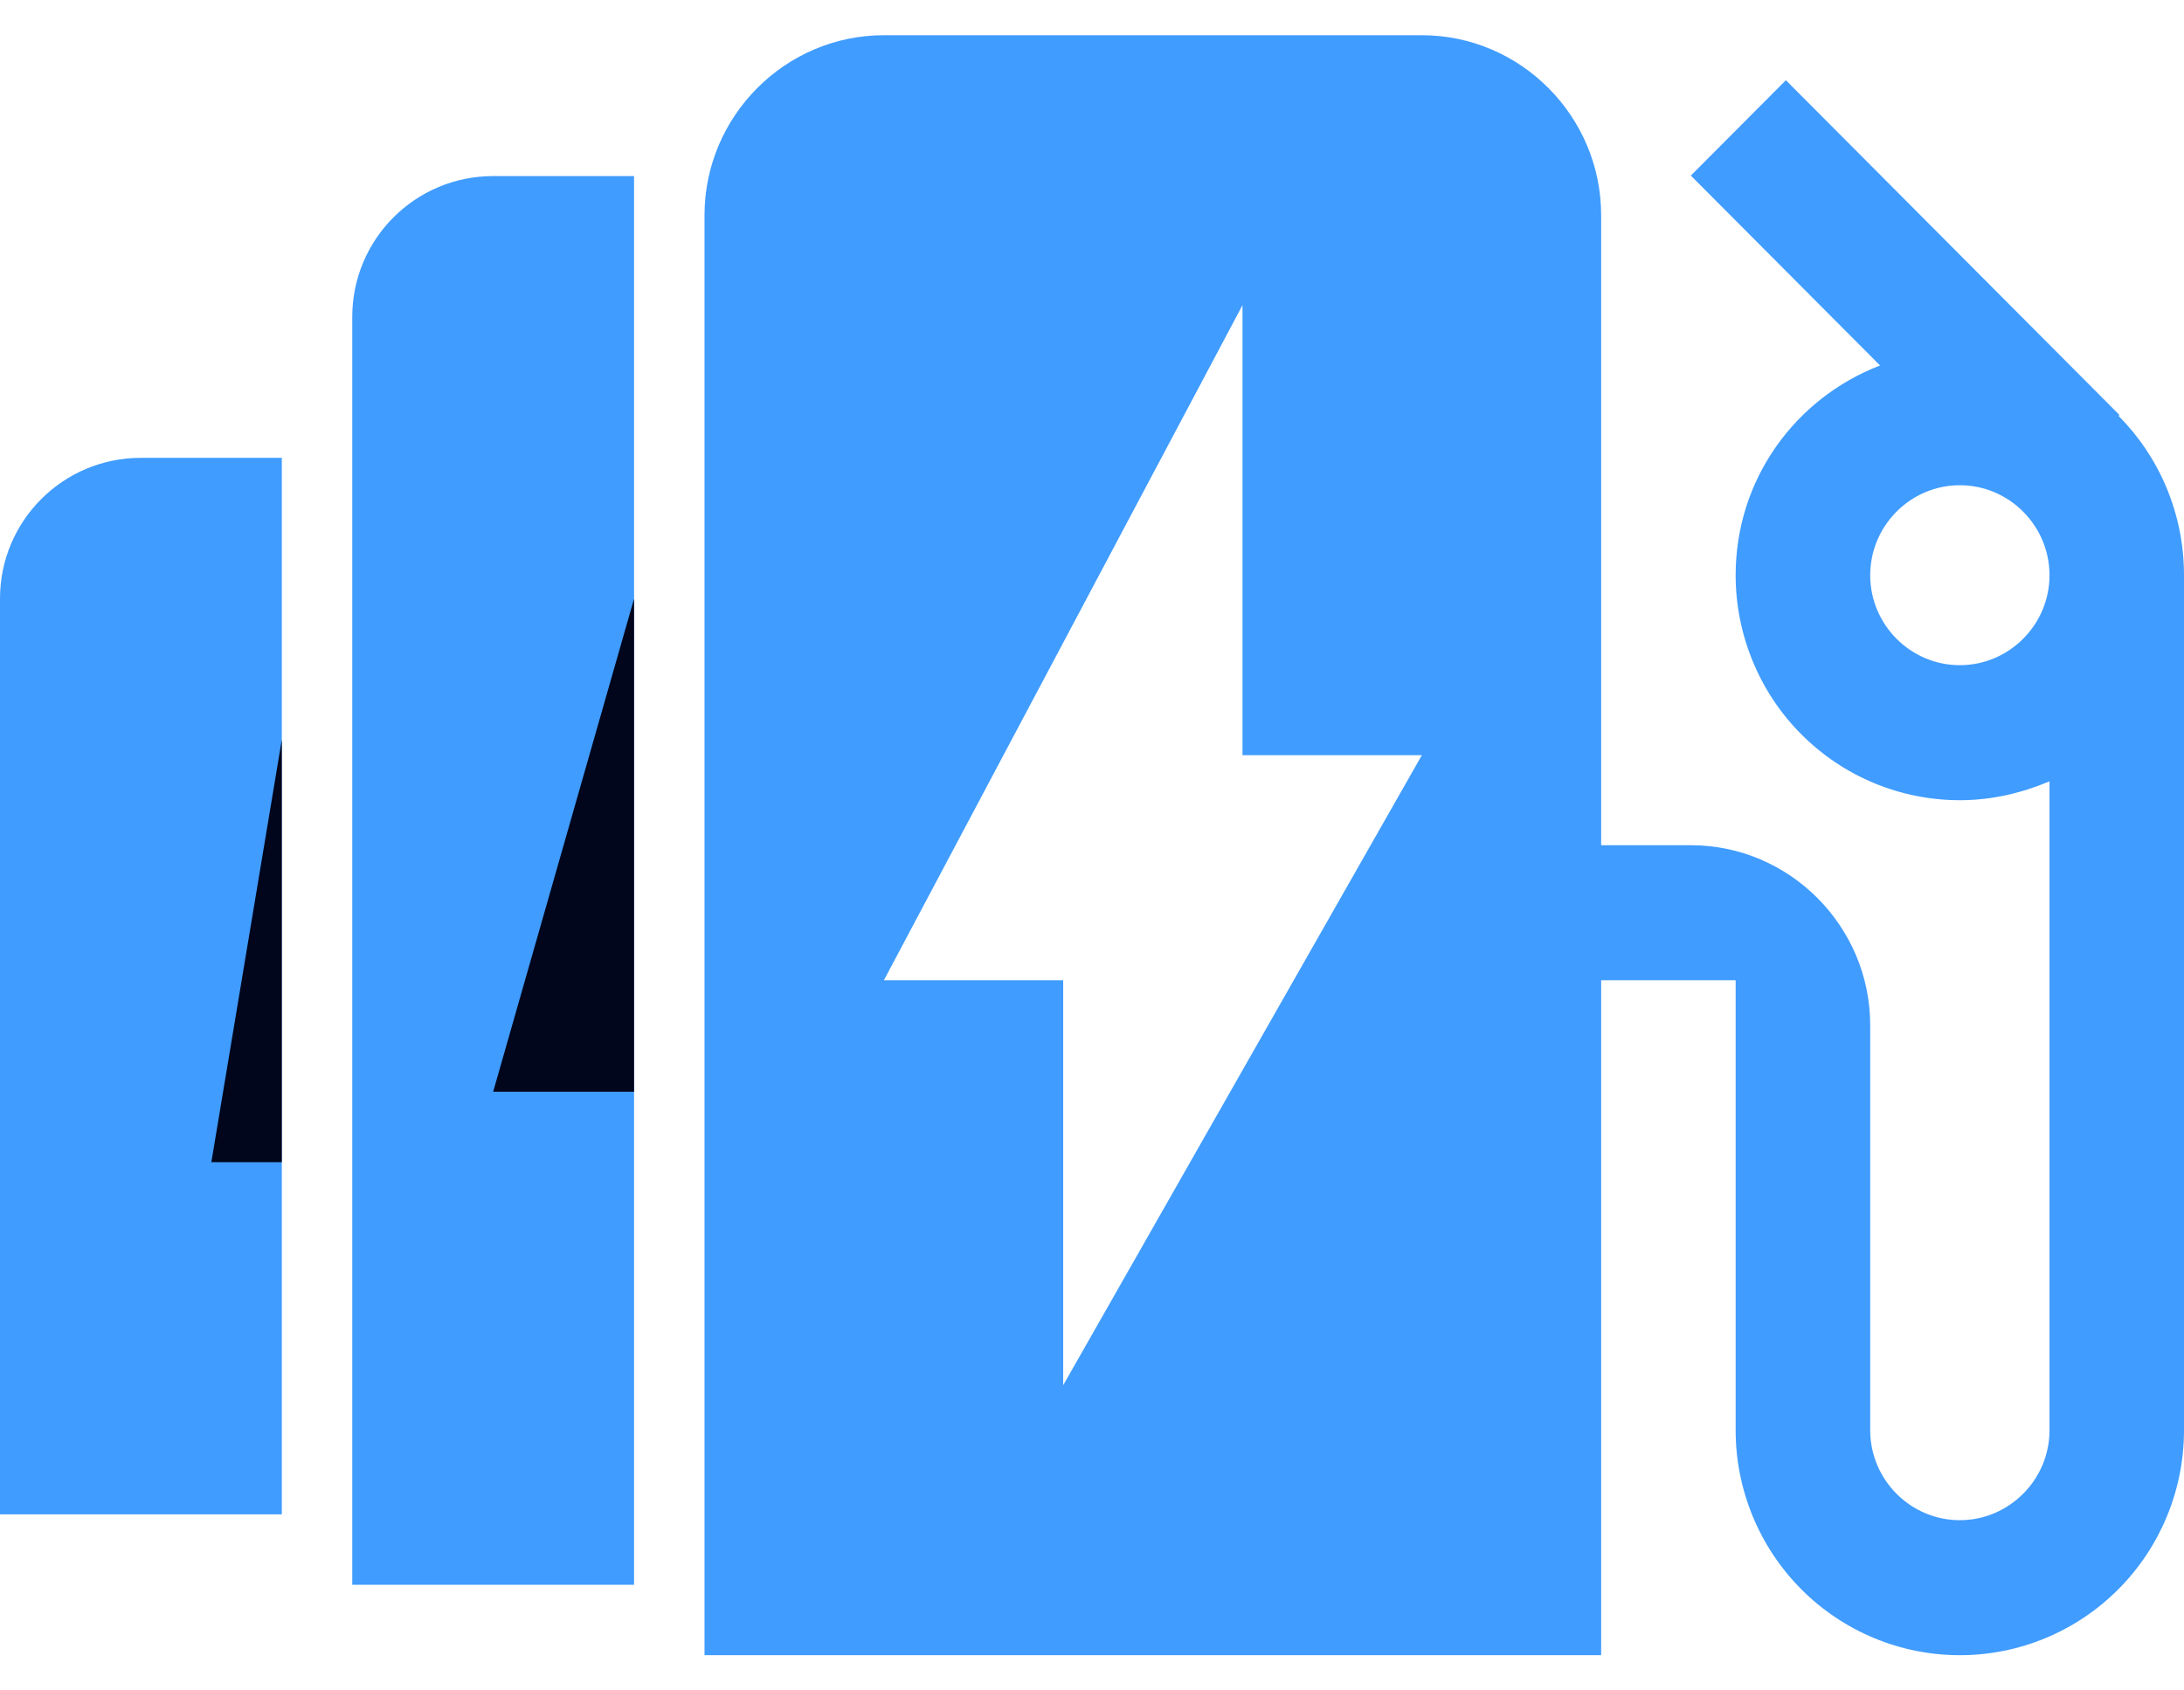 <svg width="31" height="24" viewBox="0 0 31 24" fill="none" xmlns="http://www.w3.org/2000/svg">
<path d="M5 4.5C5 3.395 5.895 2.5 7 2.5H9V22.5H5V4.5Z" fill="#409CFF"/>
<path d="M0 8.5C0 7.395 0.895 6.5 2 6.5H4V21.5H0V8.5Z" fill="#409CFF"/>
<path d="M30.071 5.905L30.084 5.892L25.349 1.139L24 2.493L26.686 5.189C25.489 5.649 24.636 6.799 24.636 8.167C24.636 8.586 24.719 9.002 24.879 9.389C25.038 9.777 25.273 10.129 25.568 10.425C26.165 11.025 26.974 11.361 27.818 11.361C28.276 11.361 28.696 11.259 29.091 11.093V20.306C29.091 21.008 28.518 21.583 27.818 21.583C27.118 21.583 26.546 21.008 26.546 20.306V14.556C26.546 13.15 25.4 12 24 12H22.727V3.056C22.727 1.65 21.582 0.5 20.182 0.5H12.546C11.146 0.5 10 1.65 10 3.056V23.5H22.727V13.917H24.636V20.306C24.636 21.153 24.972 21.965 25.568 22.564C26.165 23.163 26.974 23.5 27.818 23.5C28.662 23.5 29.471 23.163 30.068 22.564C30.665 21.965 31 21.153 31 20.306V8.167C31 7.285 30.644 6.48 30.071 5.905ZM27.818 9.444C27.118 9.444 26.546 8.869 26.546 8.167C26.546 7.464 27.118 6.889 27.818 6.889C28.518 6.889 29.091 7.464 29.091 8.167C29.091 8.869 28.518 9.444 27.818 9.444ZM15.091 19.667V13.917H12.546L17.636 4.333V10.722H20.182L15.091 19.667Z" fill="#409CFF"/>
<path d="M7 15.5L9 8.5V15.5H7Z" fill="#02061C"/>
<path d="M3 16.5L4 10.5V16.5H3Z" fill="#02061C"/>
</svg>
